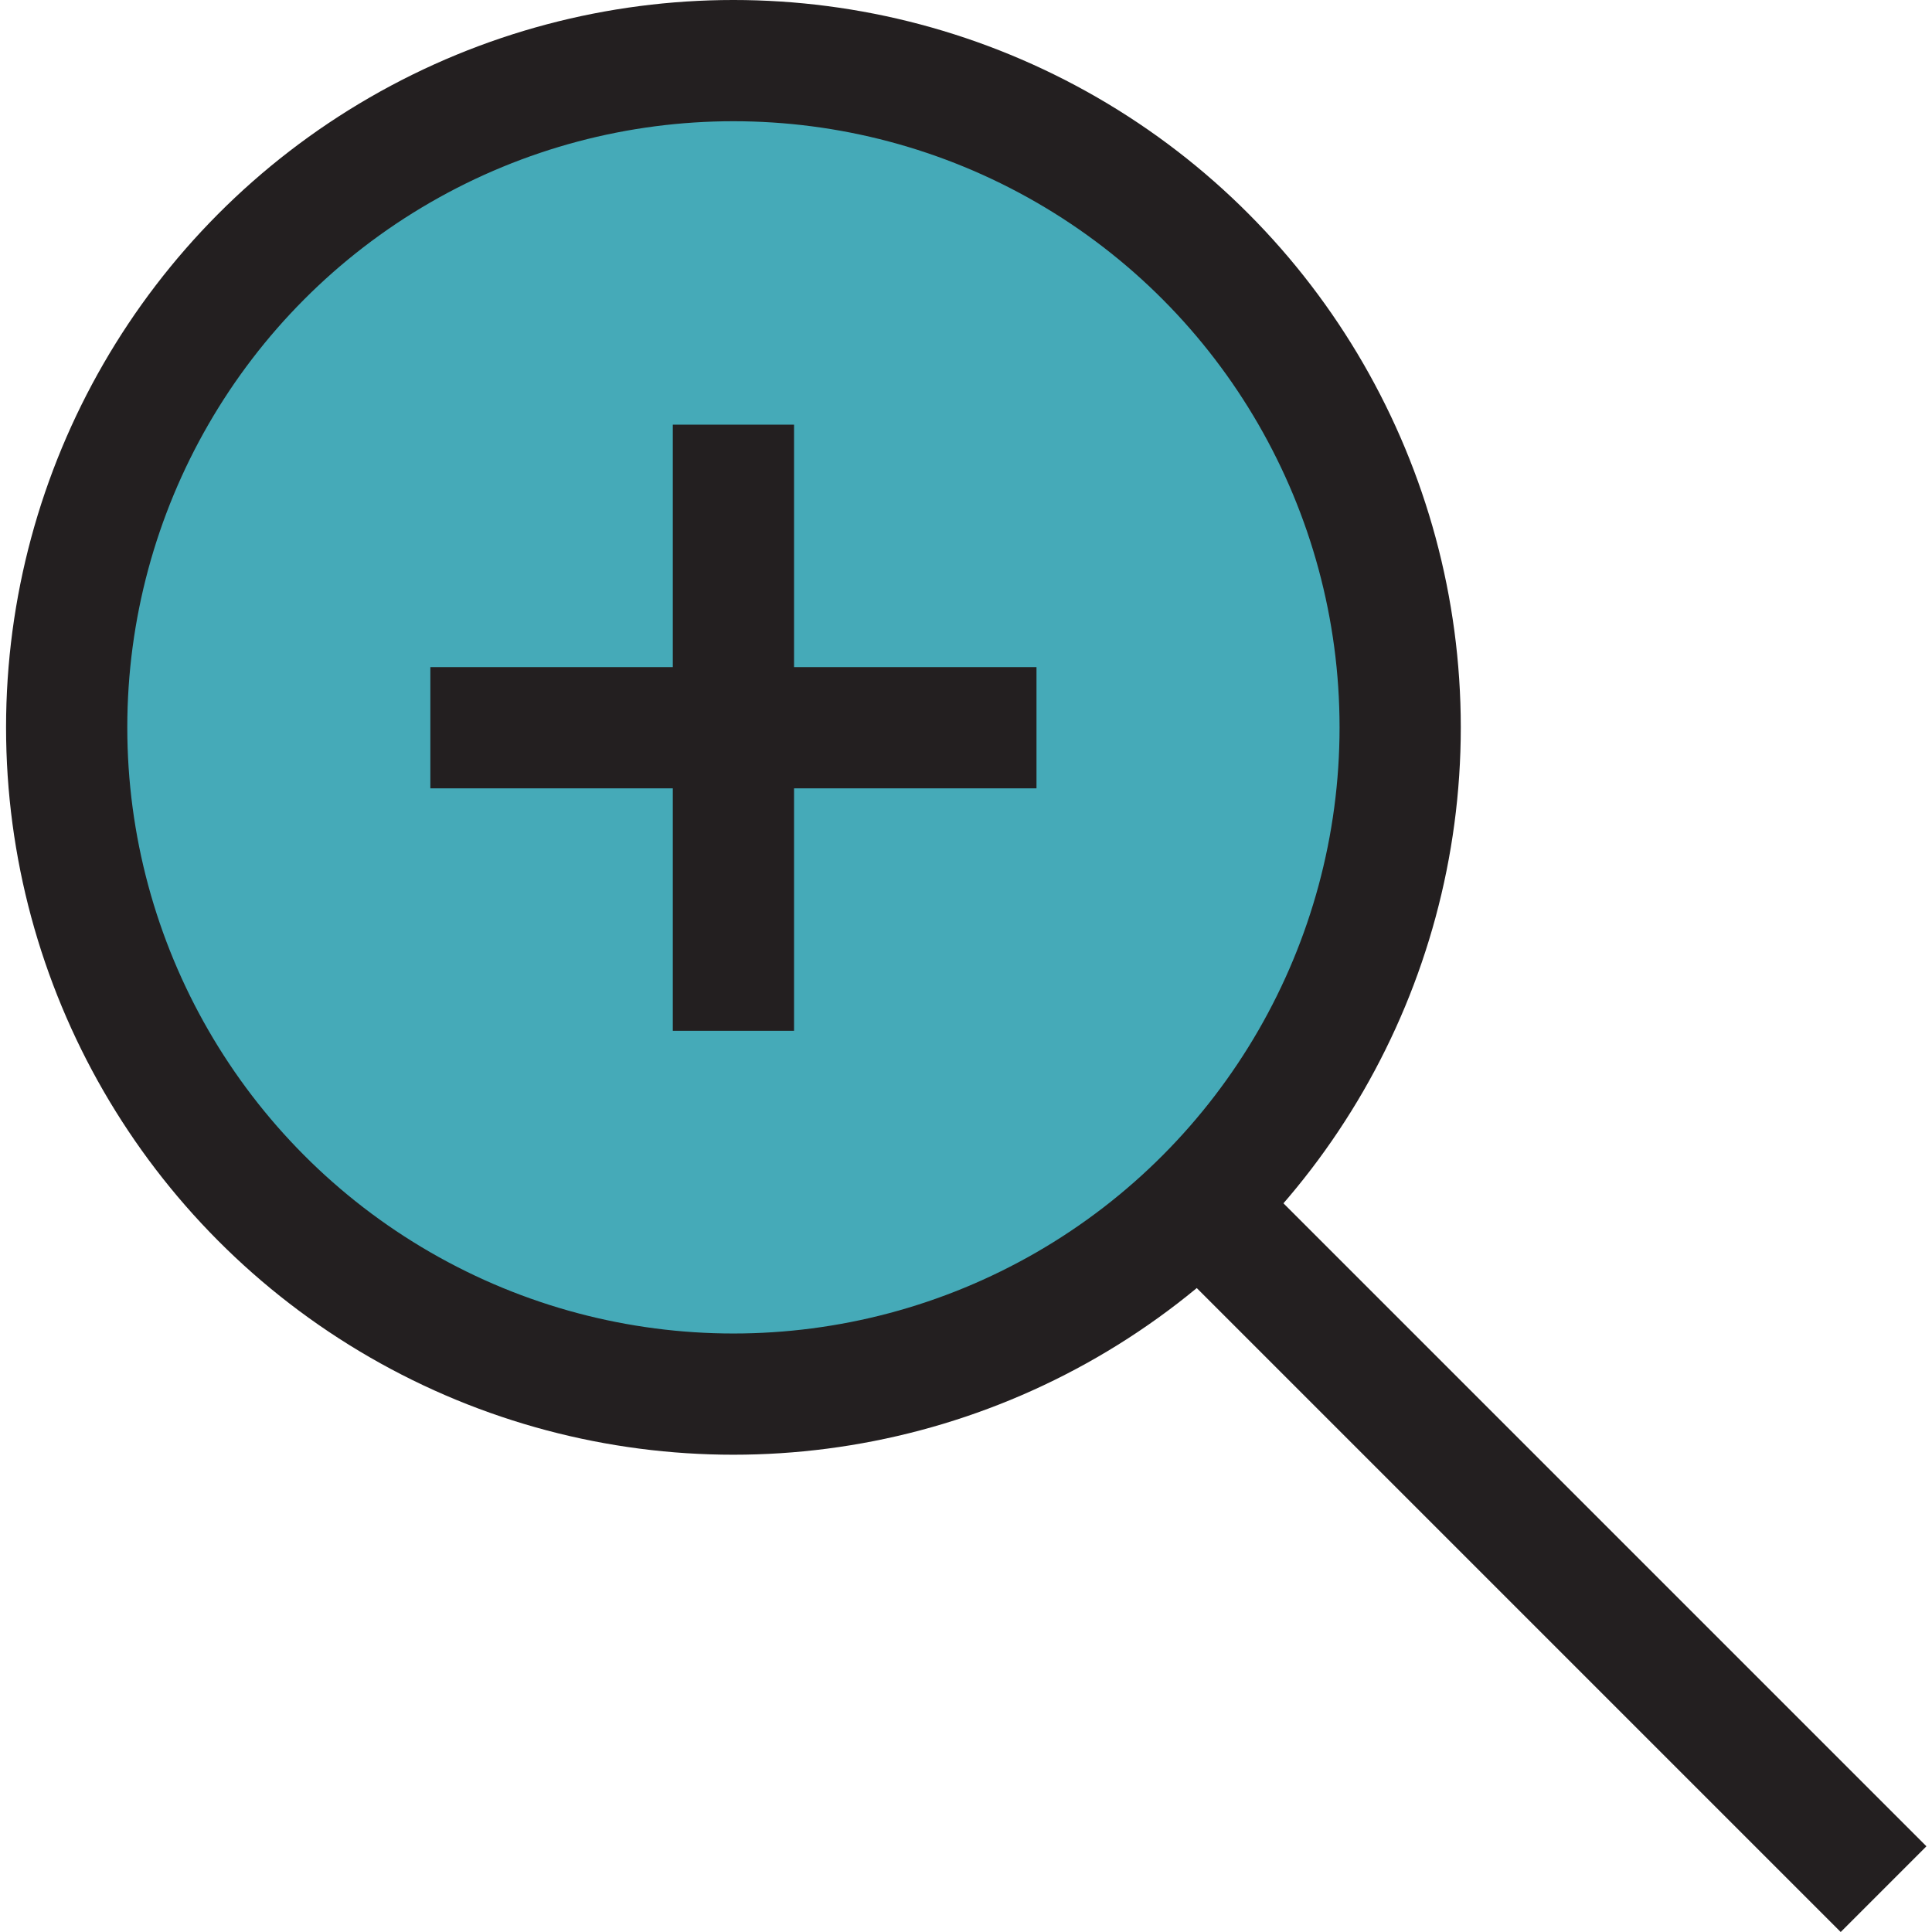 <!DOCTYPE svg PUBLIC "-//W3C//DTD SVG 1.1//EN" "http://www.w3.org/Graphics/SVG/1.1/DTD/svg11.dtd">
<!-- Uploaded to: SVG Repo, www.svgrepo.com, Transformed by: SVG Repo Mixer Tools -->
<svg width="800px" height="800px" viewBox="-0.1 0 31.874 31.874" xmlns="http://www.w3.org/2000/svg" fill="#000000">
<g id="SVGRepo_bgCarrier" stroke-width="0"/>
<g id="SVGRepo_tracerCarrier" stroke-linecap="round" stroke-linejoin="round"/>
<g id="SVGRepo_iconCarrier"> <g id="Group_20" data-name="Group 20" transform="translate(-1340.025 -182)"> <circle id="Ellipse_6" data-name="Ellipse 6" cx="11" cy="11" r="11" transform="translate(1341.025 183)" fill="#45AAB8" stroke="#231F20" stroke-linecap="round" stroke-linejoin="round" stroke-width="2"/> <line id="Line_19" data-name="Line 19" x1="11.568" y1="11.568" transform="translate(1359.432 201.599)" fill="none" stroke="#231F20" stroke-miterlimit="10" stroke-width="2"/> <g id="Group_19" data-name="Group 19"> <line id="Line_20" data-name="Line 20" x1="10" transform="translate(1347.025 194.006)" fill="none" stroke="#231F20" stroke-miterlimit="10" stroke-width="2"/> <line id="Line_21" data-name="Line 21" y2="10" transform="translate(1352.025 189.006)" fill="none" stroke="#231F20" stroke-miterlimit="10" stroke-width="2"/> </g> </g> </g>
</svg>